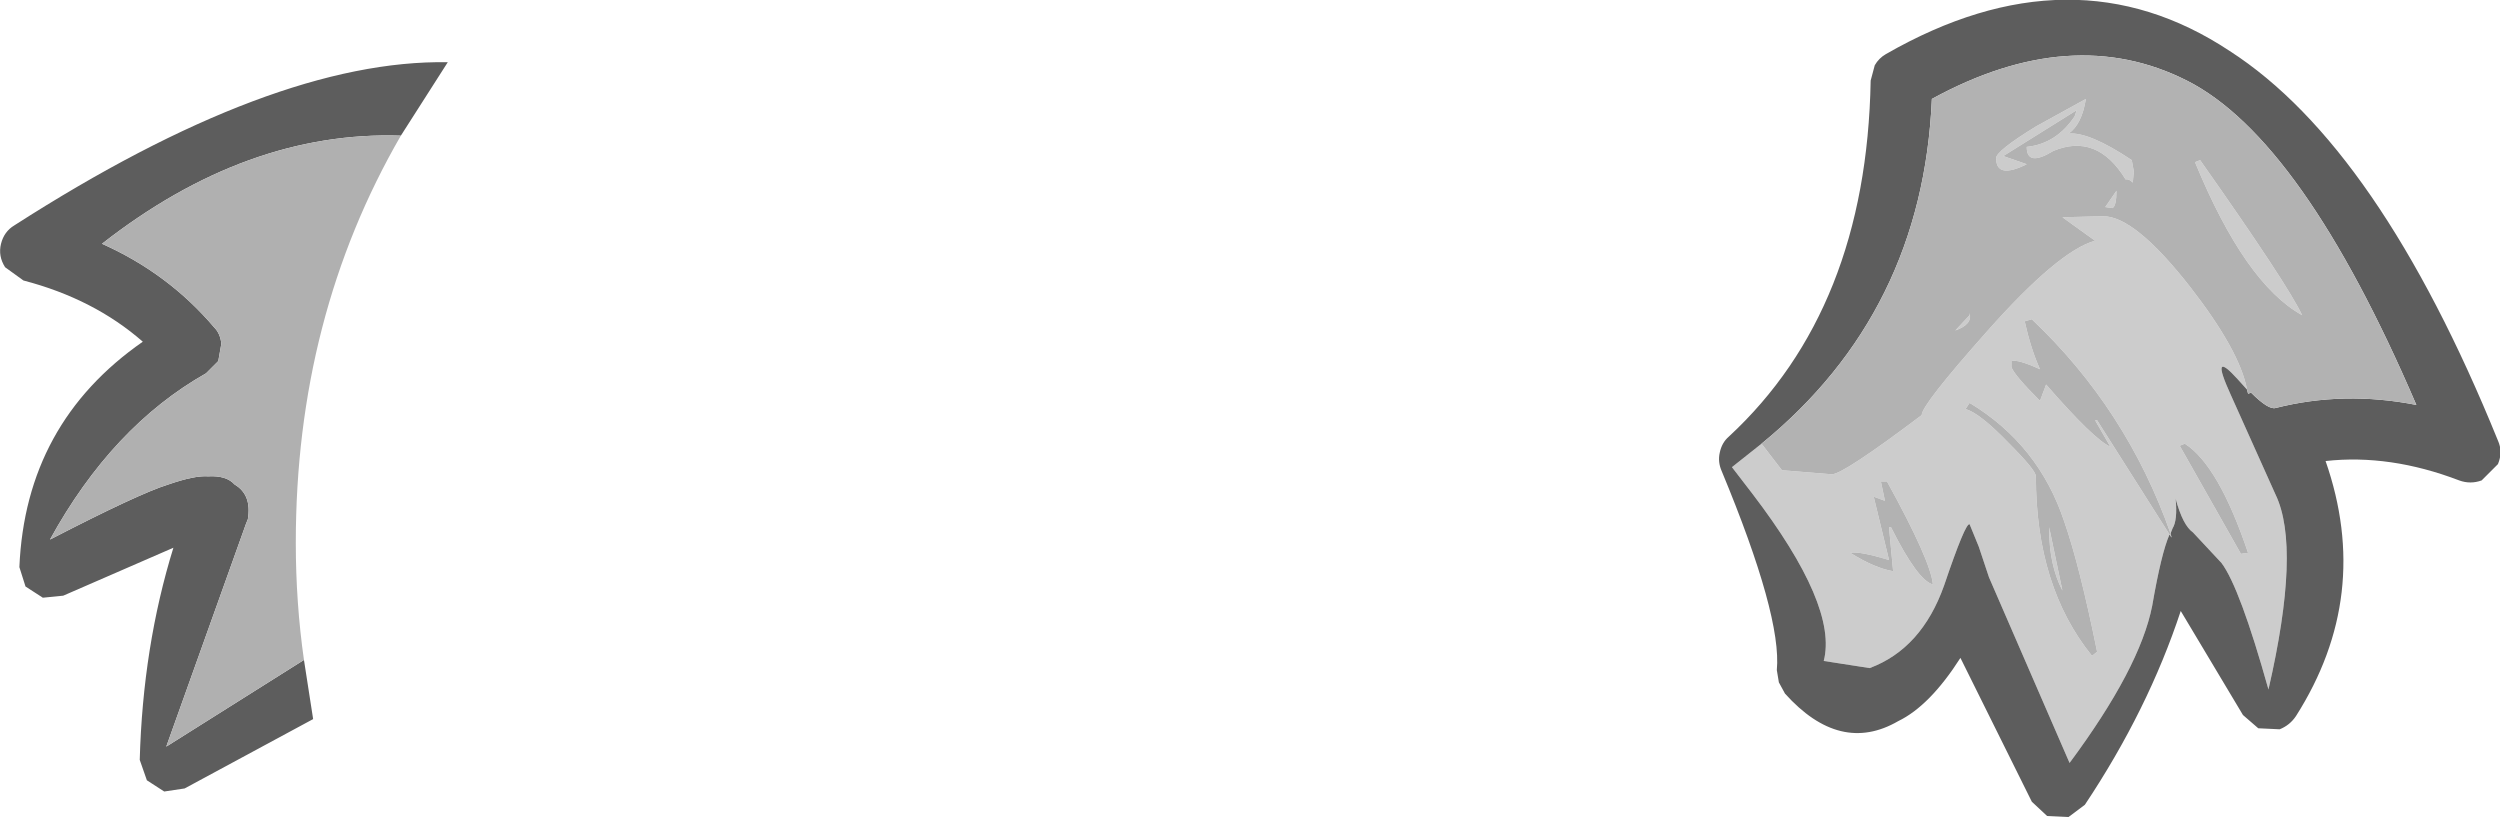 <?xml version="1.0" encoding="UTF-8" standalone="no"?>
<svg xmlns:ffdec="https://www.free-decompiler.com/flash" xmlns:xlink="http://www.w3.org/1999/xlink" ffdec:objectType="shape" height="40.1px" width="122.55px" xmlns="http://www.w3.org/2000/svg">
  <g transform="matrix(1.0, 0.0, 0.0, 1.0, 55.3, -5.55)">
    <path d="M54.85 24.65 L54.4 24.15 Q53.0 22.6 54.05 24.9 L56.25 29.8 Q57.5 32.4 55.9 39.35 54.5 34.35 53.6 33.15 L52.2 31.65 Q51.7 31.3 51.35 30.0 51.45 31.05 51.2 31.45 L51.1 31.7 Q48.95 25.6 44.3 21.2 L43.95 21.3 Q44.25 22.65 44.7 23.65 43.6 23.15 43.3 23.25 L43.3 23.55 Q43.45 23.95 44.7 25.2 L45.0 24.4 Q47.35 27.1 48.15 27.45 L47.4 26.15 47.5 26.15 51.05 31.75 Q50.65 32.65 50.2 35.25 49.6 38.3 46.15 42.95 L42.2 33.85 41.7 32.35 41.25 31.25 Q41.05 31.15 40.0 34.25 38.9 37.35 36.35 38.3 L34.1 37.95 Q34.8 35.25 30.6 29.75 L29.6 28.45 31.05 27.3 32.05 28.6 34.5 28.8 Q35.05 28.8 38.9 25.9 38.9 25.4 42.1 21.8 45.6 17.85 47.4 17.35 L45.8 16.2 47.8 16.15 Q49.35 16.15 52.05 19.6 54.5 22.75 54.85 24.65 M44.05 12.75 Q45.5 12.6 46.4 11.25 L46.5 10.95 42.9 13.2 44.05 13.6 Q42.55 14.35 42.55 13.3 42.55 12.95 44.5 11.75 L46.95 10.4 Q46.75 11.65 46.1 12.1 47.1 12.0 49.2 13.4 L49.3 13.95 49.25 14.5 Q49.05 14.3 48.9 14.35 47.5 12.05 45.35 12.95 44.05 13.75 44.05 12.75 M48.25 15.75 L47.9 15.7 48.45 14.9 Q48.45 15.65 48.25 15.75 M52.55 13.4 Q56.85 19.5 57.55 21.0 54.75 19.45 52.3 13.5 L52.55 13.4 M45.15 31.5 L45.15 31.4 45.8 34.5 Q45.15 33.25 45.15 31.5 M51.8 27.3 L51.55 27.4 54.55 32.7 54.9 32.65 Q53.45 28.35 51.8 27.3 M41.05 25.6 Q41.75 25.8 43.15 27.25 44.5 28.6 44.5 28.9 44.5 34.3 47.25 37.7 L47.5 37.5 Q46.65 33.3 45.9 31.15 44.65 27.35 41.25 25.3 L41.05 25.6 M37.2 29.15 L36.9 29.15 37.1 30.1 36.55 29.9 37.3 33.0 Q35.8 32.55 35.4 32.65 36.6 33.4 37.5 33.55 L37.3 31.4 37.4 31.4 Q38.7 34.0 39.45 34.2 39.35 33.05 37.2 29.15 M41.25 20.9 Q41.4 21.45 40.55 21.75 L41.25 21.0 41.25 20.9" fill="#cccccc" fill-rule="evenodd" stroke="none"/>
    <path d="M51.1 31.7 L51.2 31.45 Q51.45 31.05 51.35 30.0 51.7 31.3 52.2 31.65 L53.6 33.15 Q54.5 34.35 55.9 39.35 57.5 32.4 56.25 29.8 L54.05 24.9 Q53.0 22.6 54.4 24.15 L54.85 24.65 54.9 24.85 55.05 24.8 Q55.9 25.65 56.25 25.55 59.6 24.7 63.15 25.4 57.55 12.35 51.9 9.5 46.25 6.65 39.4 10.4 38.95 20.85 31.05 27.3 L29.6 28.45 30.6 29.75 Q34.8 35.25 34.1 37.95 L36.35 38.3 Q38.9 37.35 40.0 34.25 41.05 31.15 41.25 31.25 L41.7 32.35 42.2 33.85 46.15 42.95 Q49.6 38.3 50.2 35.25 50.65 32.65 51.05 31.75 L51.15 31.9 51.1 31.7 M67.15 27.15 Q67.4 27.7 67.15 28.3 L66.35 29.1 Q65.8 29.3 65.25 29.1 61.85 27.8 58.7 28.15 61.0 34.75 57.25 40.65 56.95 41.1 56.45 41.3 L55.4 41.25 54.65 40.6 51.6 35.5 Q50.0 40.35 46.9 45.0 L46.1 45.6 45.05 45.55 44.3 44.85 40.8 37.8 Q39.3 40.15 37.75 40.9 34.9 42.55 32.2 39.55 L31.9 39.0 31.8 38.4 Q32.05 35.75 29.1 28.65 28.9 28.2 29.0 27.75 29.1 27.25 29.45 26.95 36.2 20.7 36.4 9.5 L36.6 8.75 Q36.8 8.4 37.15 8.2 46.3 2.95 54.0 8.05 61.3 12.75 67.15 27.15 M-35.65 12.2 Q-43.2 11.95 -50.3 17.5 -47.05 18.95 -44.8 21.6 -44.5 21.9 -44.45 22.4 L-44.6 23.25 -45.2 23.85 Q-49.8 26.45 -52.85 32.0 -48.5 29.75 -47.05 29.3 -45.75 28.85 -45.1 28.9 -44.2 28.85 -43.8 29.3 -42.95 29.8 -43.15 31.0 L-43.25 31.25 -47.15 42.15 -40.4 37.9 -39.95 40.8 -46.25 44.2 -47.25 44.35 -48.1 43.8 -48.45 42.8 Q-48.3 37.25 -46.8 32.4 L-52.2 34.75 -53.2 34.85 -54.05 34.3 -54.35 33.35 Q-54.05 26.3 -48.3 22.3 -50.7 20.2 -54.15 19.3 L-55.05 18.65 Q-55.4 18.1 -55.25 17.5 -55.1 16.9 -54.6 16.6 -41.9 8.45 -33.35 8.6 L-35.65 12.2" fill="#5d5d5d" fill-rule="evenodd" stroke="none"/>
    <path d="M51.1 31.7 L51.15 31.9 51.05 31.75 47.5 26.15 47.4 26.15 48.15 27.45 Q47.35 27.1 45.0 24.4 L44.7 25.2 Q43.45 23.95 43.3 23.55 L43.3 23.25 Q43.6 23.15 44.7 23.65 44.25 22.65 43.95 21.3 L44.3 21.2 Q48.95 25.6 51.1 31.7 M31.05 27.3 Q38.95 20.85 39.4 10.4 46.25 6.65 51.9 9.5 57.55 12.35 63.15 25.4 59.6 24.7 56.25 25.55 55.9 25.65 55.05 24.8 L54.9 24.85 54.85 24.65 Q54.5 22.75 52.05 19.6 49.35 16.15 47.8 16.15 L45.8 16.2 47.4 17.35 Q45.6 17.85 42.1 21.8 38.9 25.4 38.9 25.9 35.05 28.8 34.5 28.8 L32.05 28.6 31.05 27.3 M44.05 12.75 Q44.05 13.75 45.35 12.95 47.5 12.05 48.9 14.35 49.05 14.3 49.25 14.5 L49.3 13.95 49.2 13.4 Q47.1 12.0 46.1 12.1 46.75 11.65 46.95 10.4 L44.5 11.75 Q42.55 12.95 42.55 13.3 42.55 14.35 44.05 13.6 L42.9 13.2 46.5 10.95 46.4 11.25 Q45.5 12.6 44.05 12.75 M48.25 15.75 Q48.45 15.65 48.45 14.9 L47.9 15.7 48.25 15.75 M52.55 13.4 L52.3 13.5 Q54.75 19.45 57.55 21.0 56.85 19.5 52.55 13.4 M41.25 20.9 L41.25 21.0 40.55 21.75 Q41.4 21.45 41.25 20.9 M37.2 29.15 Q39.35 33.05 39.45 34.2 38.7 34.0 37.4 31.4 L37.3 31.4 37.5 33.55 Q36.6 33.4 35.4 32.65 35.8 32.55 37.3 33.0 L36.55 29.9 37.1 30.1 36.9 29.15 37.2 29.15 M41.05 25.6 L41.25 25.3 Q44.65 27.35 45.9 31.15 46.65 33.3 47.5 37.5 L47.25 37.7 Q44.5 34.3 44.5 28.9 44.5 28.6 43.15 27.25 41.75 25.8 41.05 25.6 M51.8 27.3 Q53.45 28.35 54.9 32.65 L54.55 32.7 51.55 27.4 51.8 27.3 M45.15 31.5 Q45.15 33.25 45.8 34.5 L45.15 31.4 45.15 31.5" fill="#b2b2b2" fill-rule="evenodd" stroke="none"/>
    <path d="M-40.4 37.9 L-47.15 42.15 -43.25 31.25 -43.15 31.0 Q-42.95 29.8 -43.8 29.3 -44.2 28.85 -45.1 28.9 -45.75 28.85 -47.05 29.3 -48.5 29.75 -52.85 32.0 -49.8 26.45 -45.2 23.85 L-44.6 23.25 -44.45 22.4 Q-44.5 21.9 -44.8 21.6 -47.05 18.95 -50.3 17.5 -43.2 11.95 -35.65 12.2 -40.8 21.1 -40.8 32.15 -40.8 35.1 -40.4 37.9" fill="#b0b0b0" fill-rule="evenodd" stroke="none"/>
  </g>
</svg>
